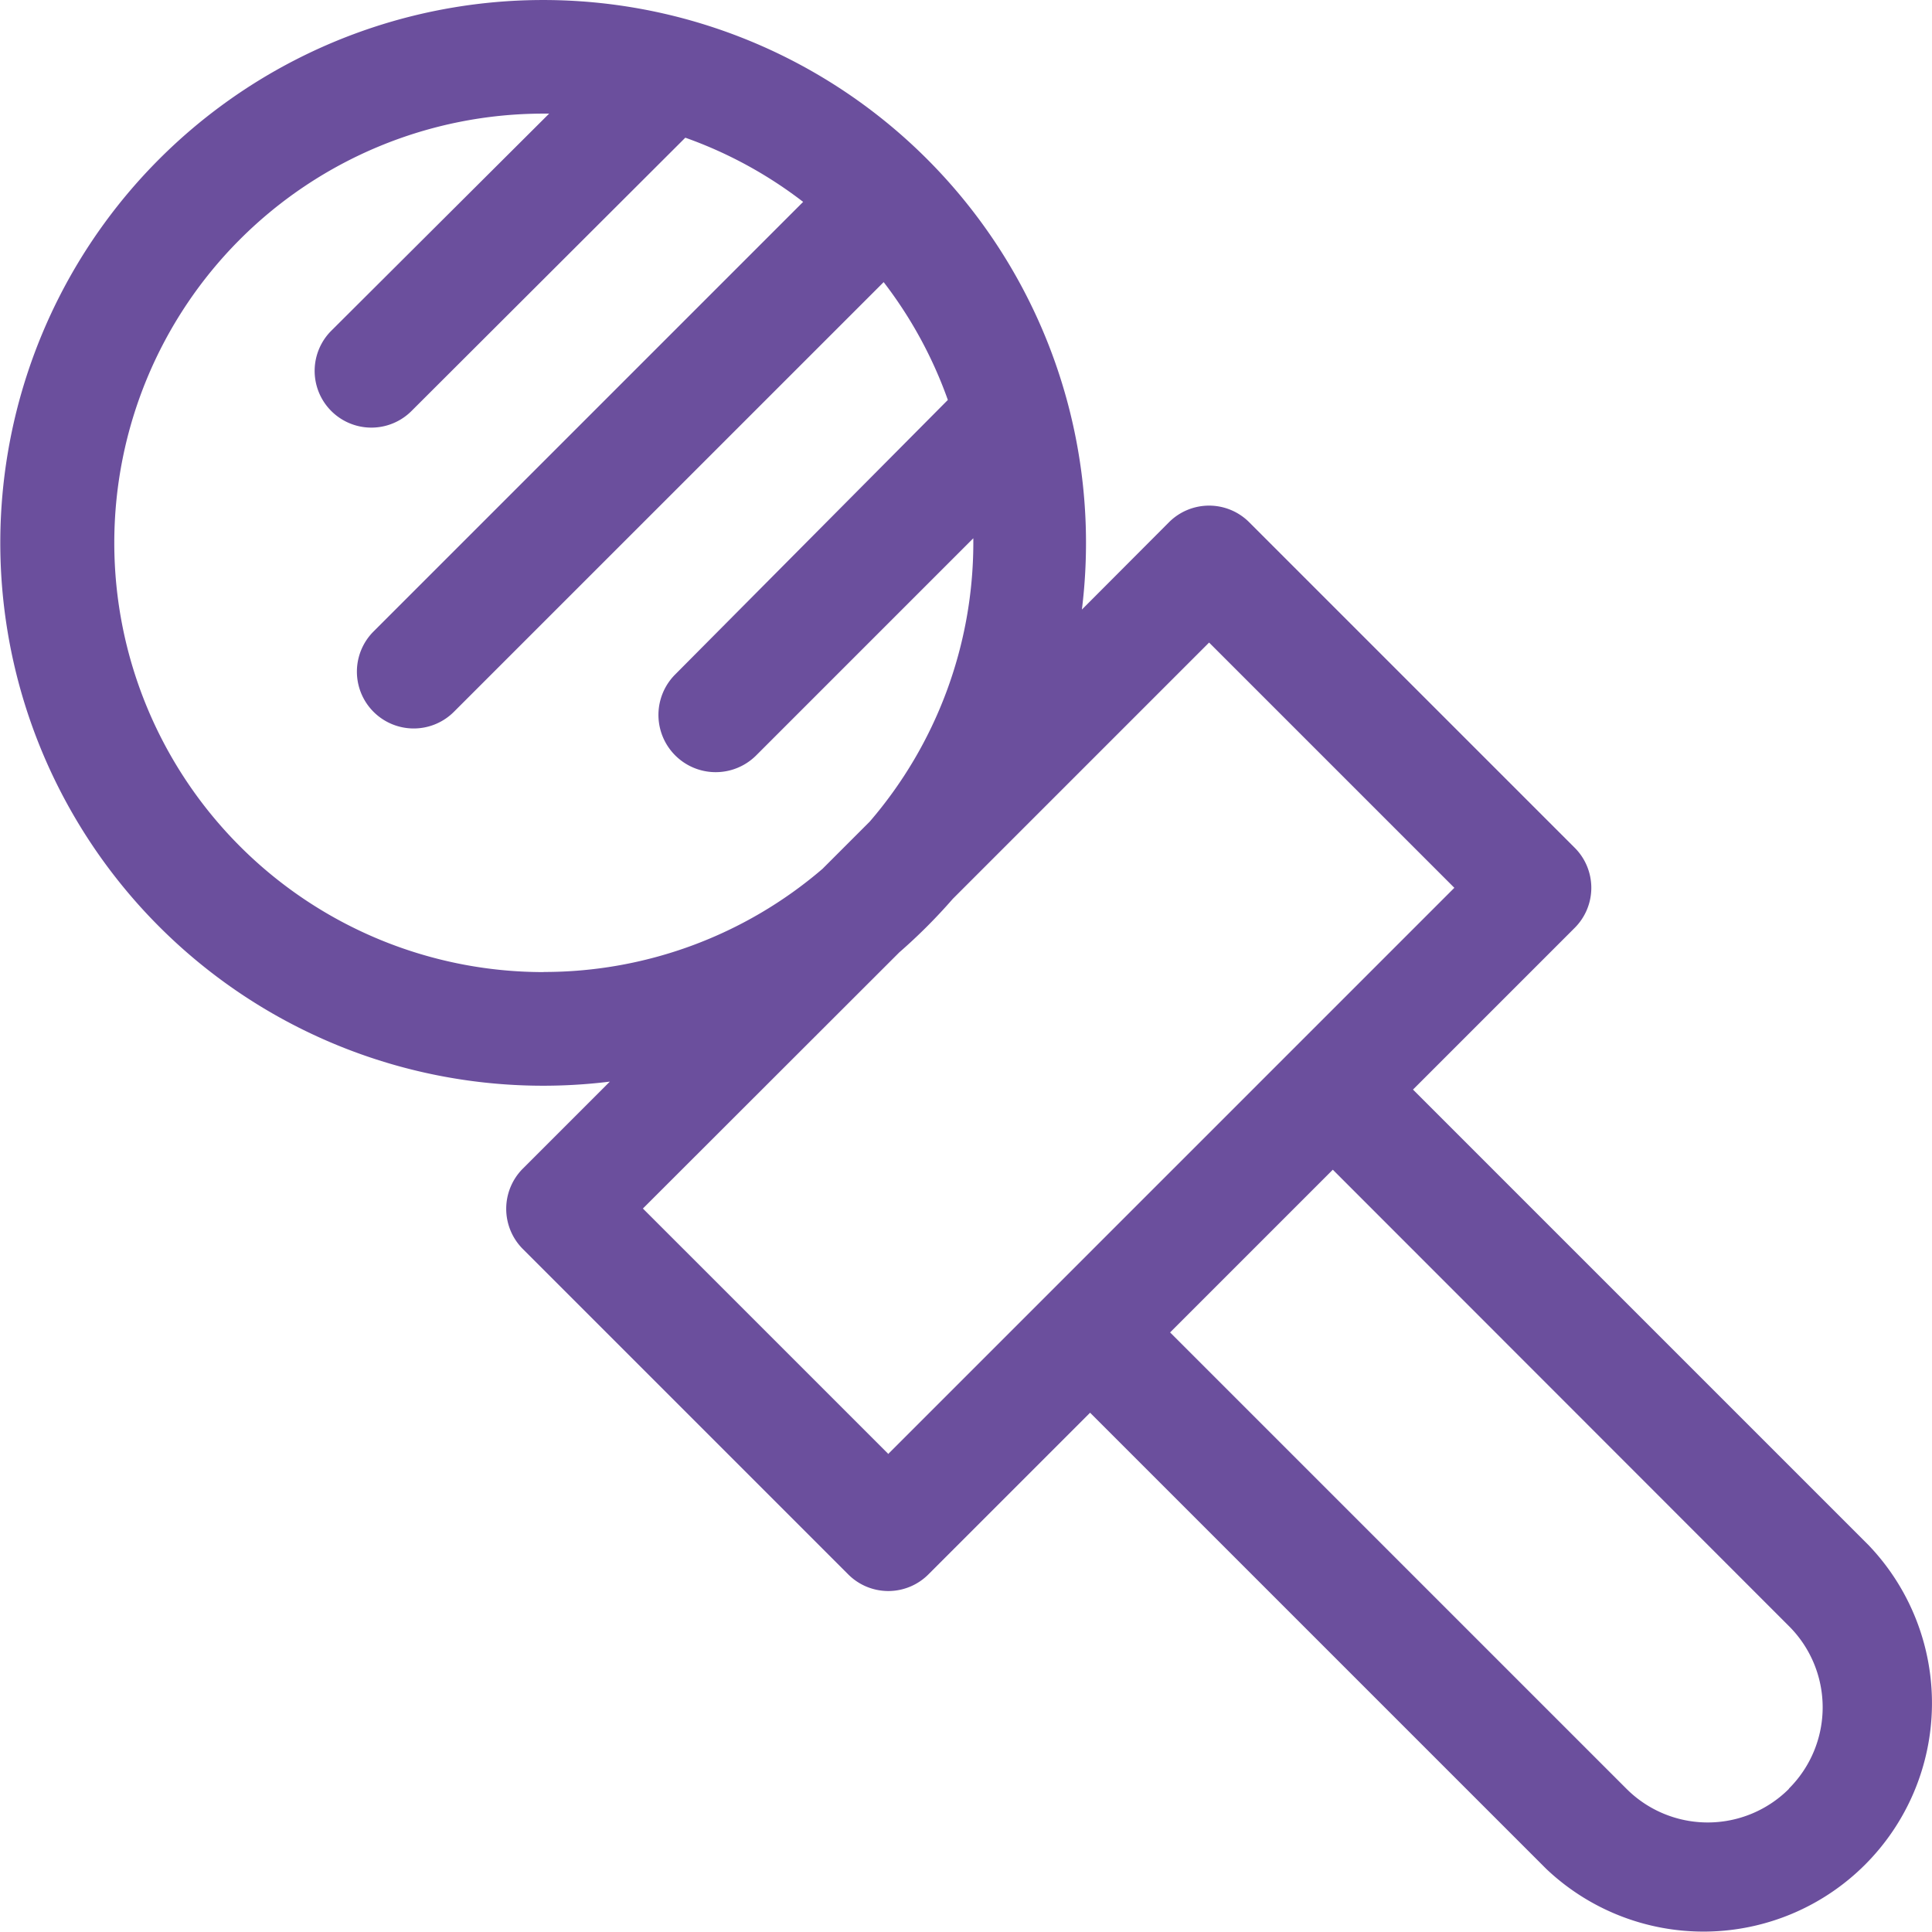 <svg xmlns="http://www.w3.org/2000/svg" width="34.433" height="34.427" viewBox="0 0 34.433 34.427"><path id="icon_imprensa" d="M153.566,77.864l-8.132-8.132,2.881-2.881a1.009,1.009,0,0,0,0-1.43l-5.8-5.8a1.01,1.01,0,0,0-1.43,0l-1.552,1.556h0a9.675,9.675,0,1,0-8.413,8.413l-1.552,1.552a1.014,1.014,0,0,0,0,1.43l5.8,5.8a1.009,1.009,0,0,0,1.43,0l2.881-2.881,8.132,8.132a4.072,4.072,0,0,0,5.759-5.754ZM129.938,67.638a7.65,7.65,0,0,1,0-15.3h.1l-3.883,3.87a1.011,1.011,0,0,0,1.43,1.43l4.88-4.871a7.609,7.609,0,0,1,2.1,1.144l-7.656,7.656A1.011,1.011,0,0,0,128.34,63L136,55.341h0a7.638,7.638,0,0,1,1.144,2.1l-4.859,4.892a1.02,1.02,0,1,0,1.443,1.443l3.87-3.87v.1h0a7.623,7.623,0,0,1-1.847,4.951l-.841.841a7.619,7.619,0,0,1-4.968,1.838Zm6.142,8.585-4.371-4.371,4.568-4.564a9.844,9.844,0,0,0,.955-.955l4.568-4.568,4.371,4.371-10.1,10.1Zm16.057,5.969a2.048,2.048,0,0,1-2.9,0l-8.132-8.132,2.9-2.9,8.127,8.132a2.044,2.044,0,0,1,0,2.9Z" transform="translate(-120.251 -50.313)" fill="#6b4f9d" fill-rule="evenodd"/></svg>
